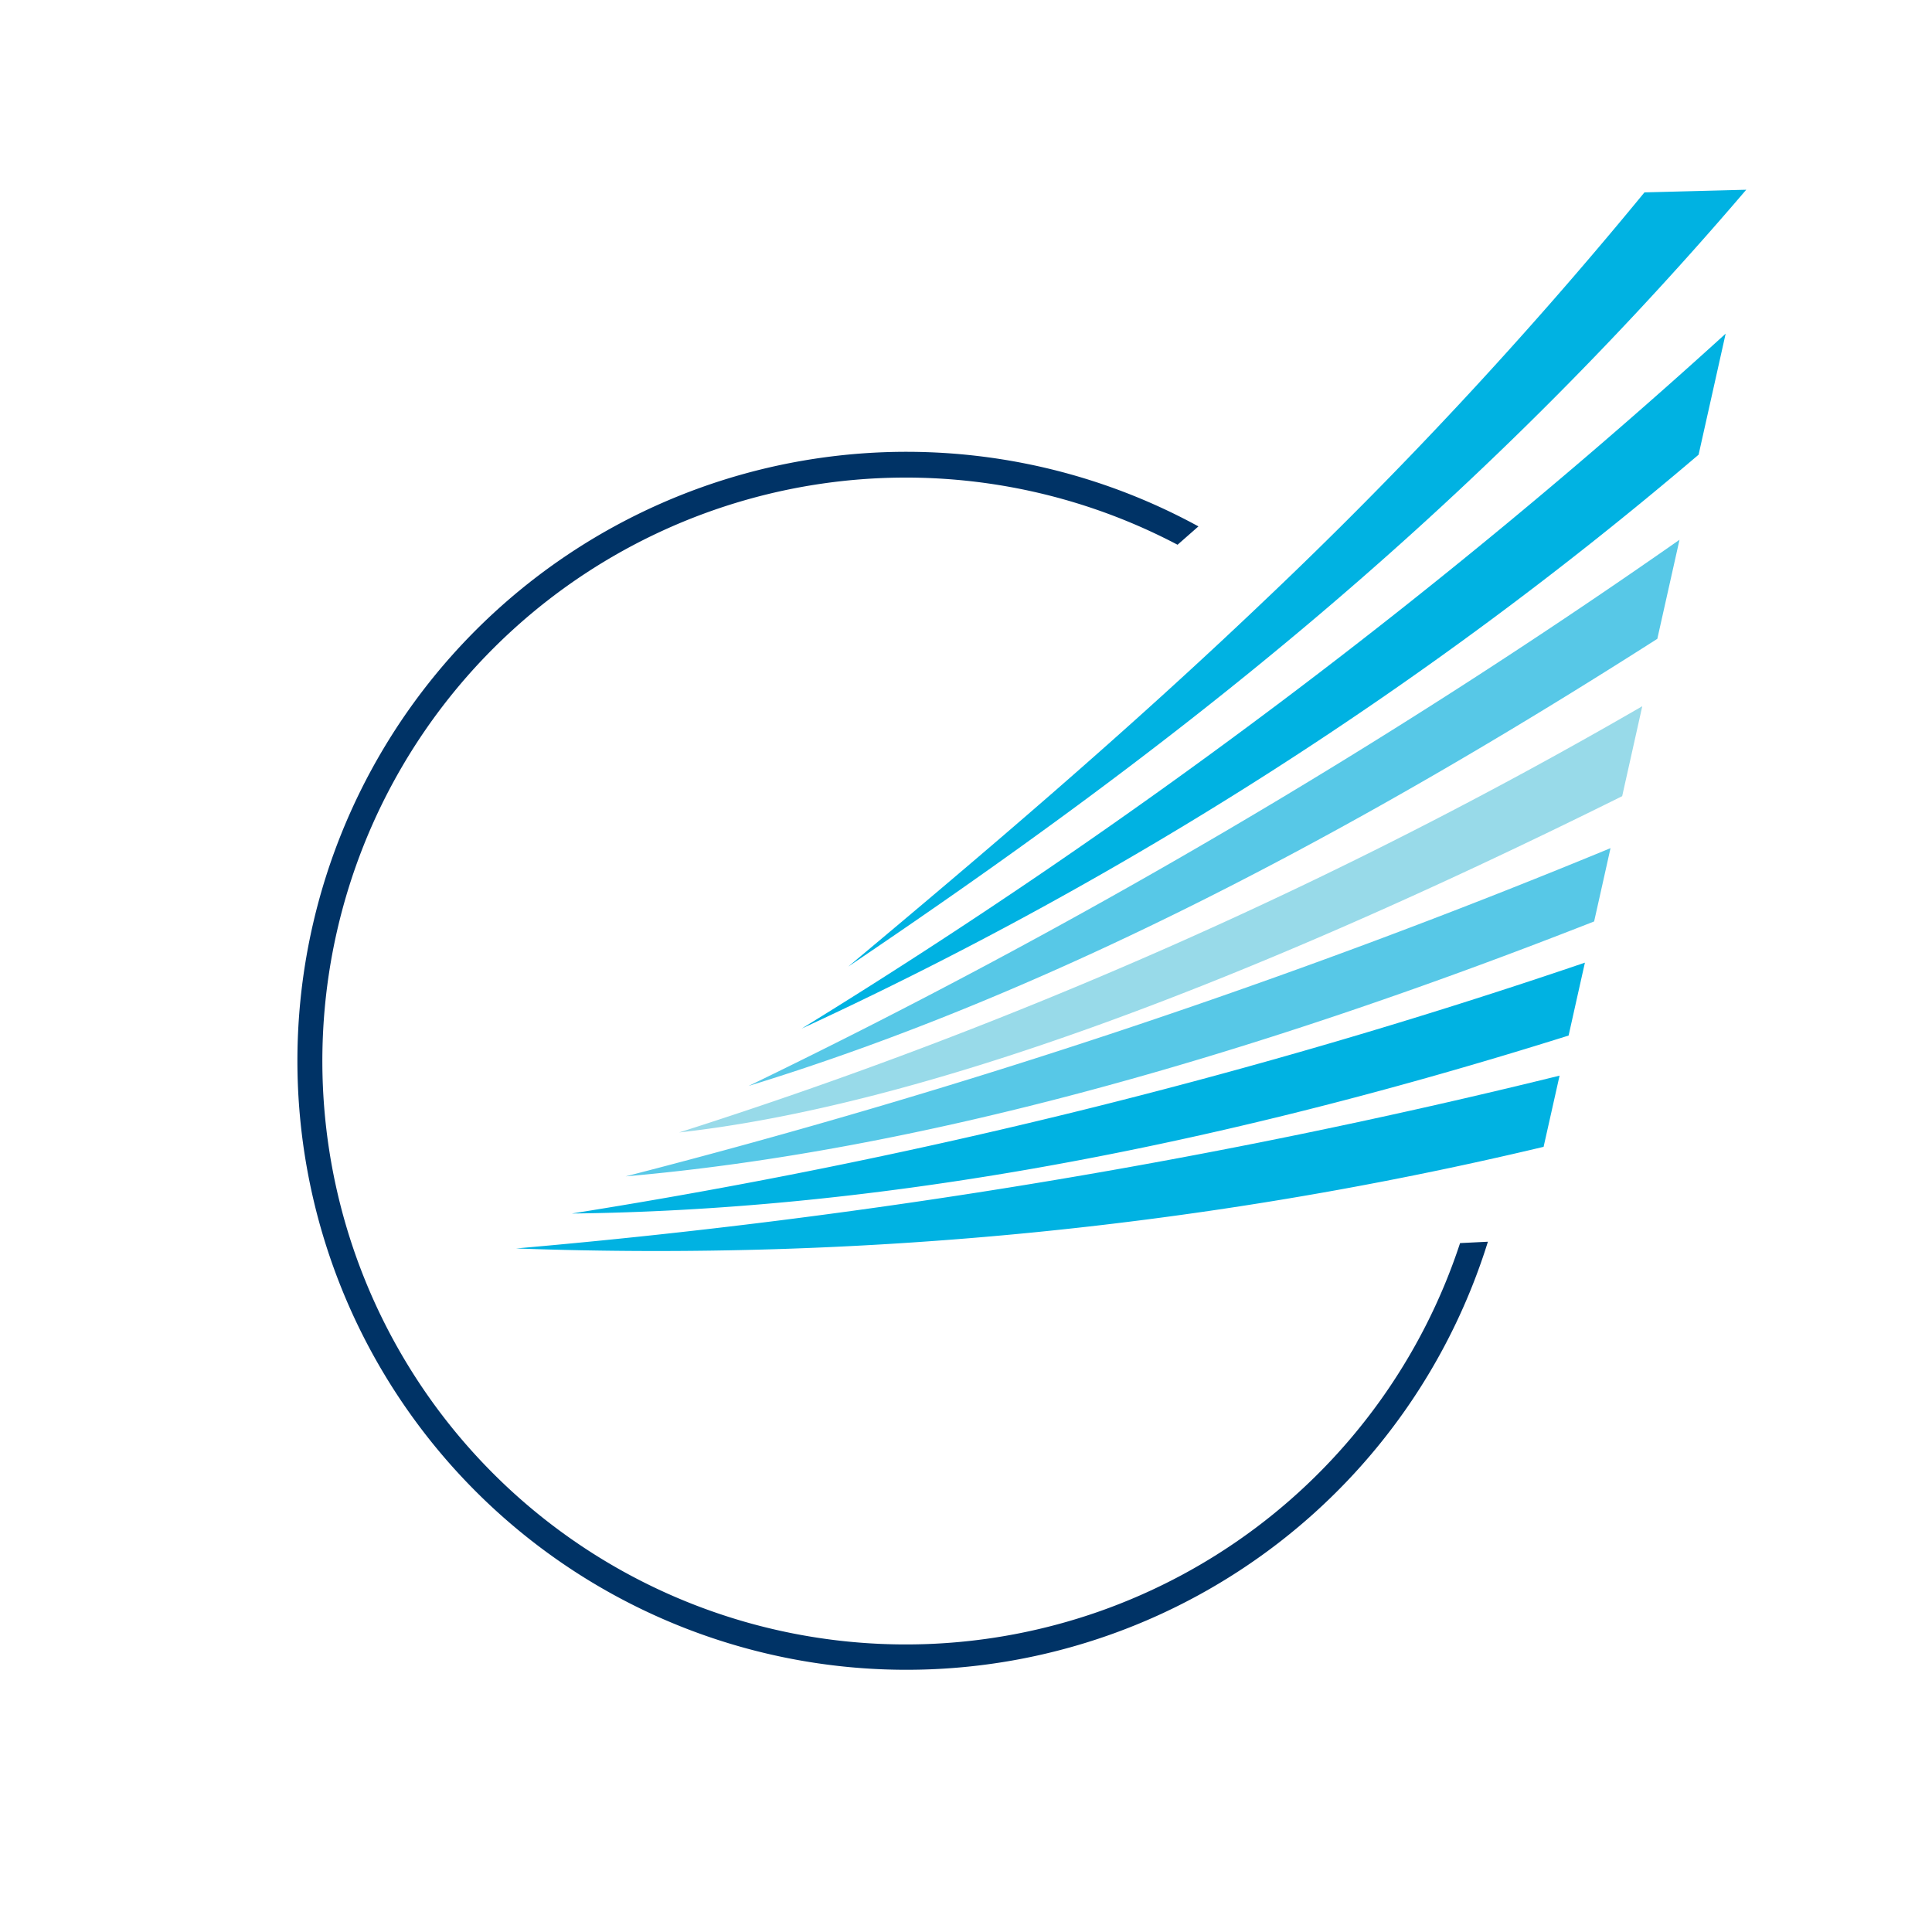 <svg id="Слой_1" data-name="Слой 1" xmlns="http://www.w3.org/2000/svg" viewBox="0 0 52 52"><defs><style>.cls-1{fill:#036;}.cls-2{fill:#00b2e2;}.cls-3{fill:#57c8e7;}.cls-4{fill:#98dae9;}</style></defs><title>J2</title><path class="cls-1" d="M39.298,33.458a15.703,15.703,0,1,1-7.604-18.796l.562-.494a16.391,16.391,0,1,0,7.791,19.253Z"/><path class="cls-2" d="M13.89,33.602A183.641,183.641,0,0,0,41.976,28.951q-.215.959-.43,1.916A103.051,103.051,0,0,1,13.89,33.602"/><path class="cls-2" d="M15.396,32.661A164.654,164.654,0,0,0,42.658,25.91q-.22.981-.439,1.962c-10.339,3.251-19.156,4.702-26.823,4.79"/><path class="cls-3" d="M16.839,31.662a199.62,199.62,0,0,0,26.508-8.834q-.219.986-.441,1.973c-9.493,3.727-18.274,6.181-26.067,6.861"/><path class="cls-4" d="M18.279,30.48A131.092,131.092,0,0,0,44.202,19.008l-.541,2.421C33.44,26.504,24.78,29.754,18.279,30.48"/><path class="cls-3" d="M20.145,29.23a181.742,181.742,0,0,0,25.059-14.702q-.298,1.333-.597,2.666c-8.176,5.22-16.336,9.543-24.463,12.036"/><path class="cls-2" d="M21.579,27.683A167.247,167.247,0,0,0,46.446,8.981q-.363,1.628-.728,3.257a105.222,105.222,0,0,1-24.138,15.445"/><path class="cls-2" d="M47,5.107q-1.37.036-2.739.071A120.079,120.079,0,0,1,34.028,16.169c-3.72,3.544-7.458,6.722-11.199,9.848C31.024,20.487,39.156,14.293,47,5.107"/></svg>